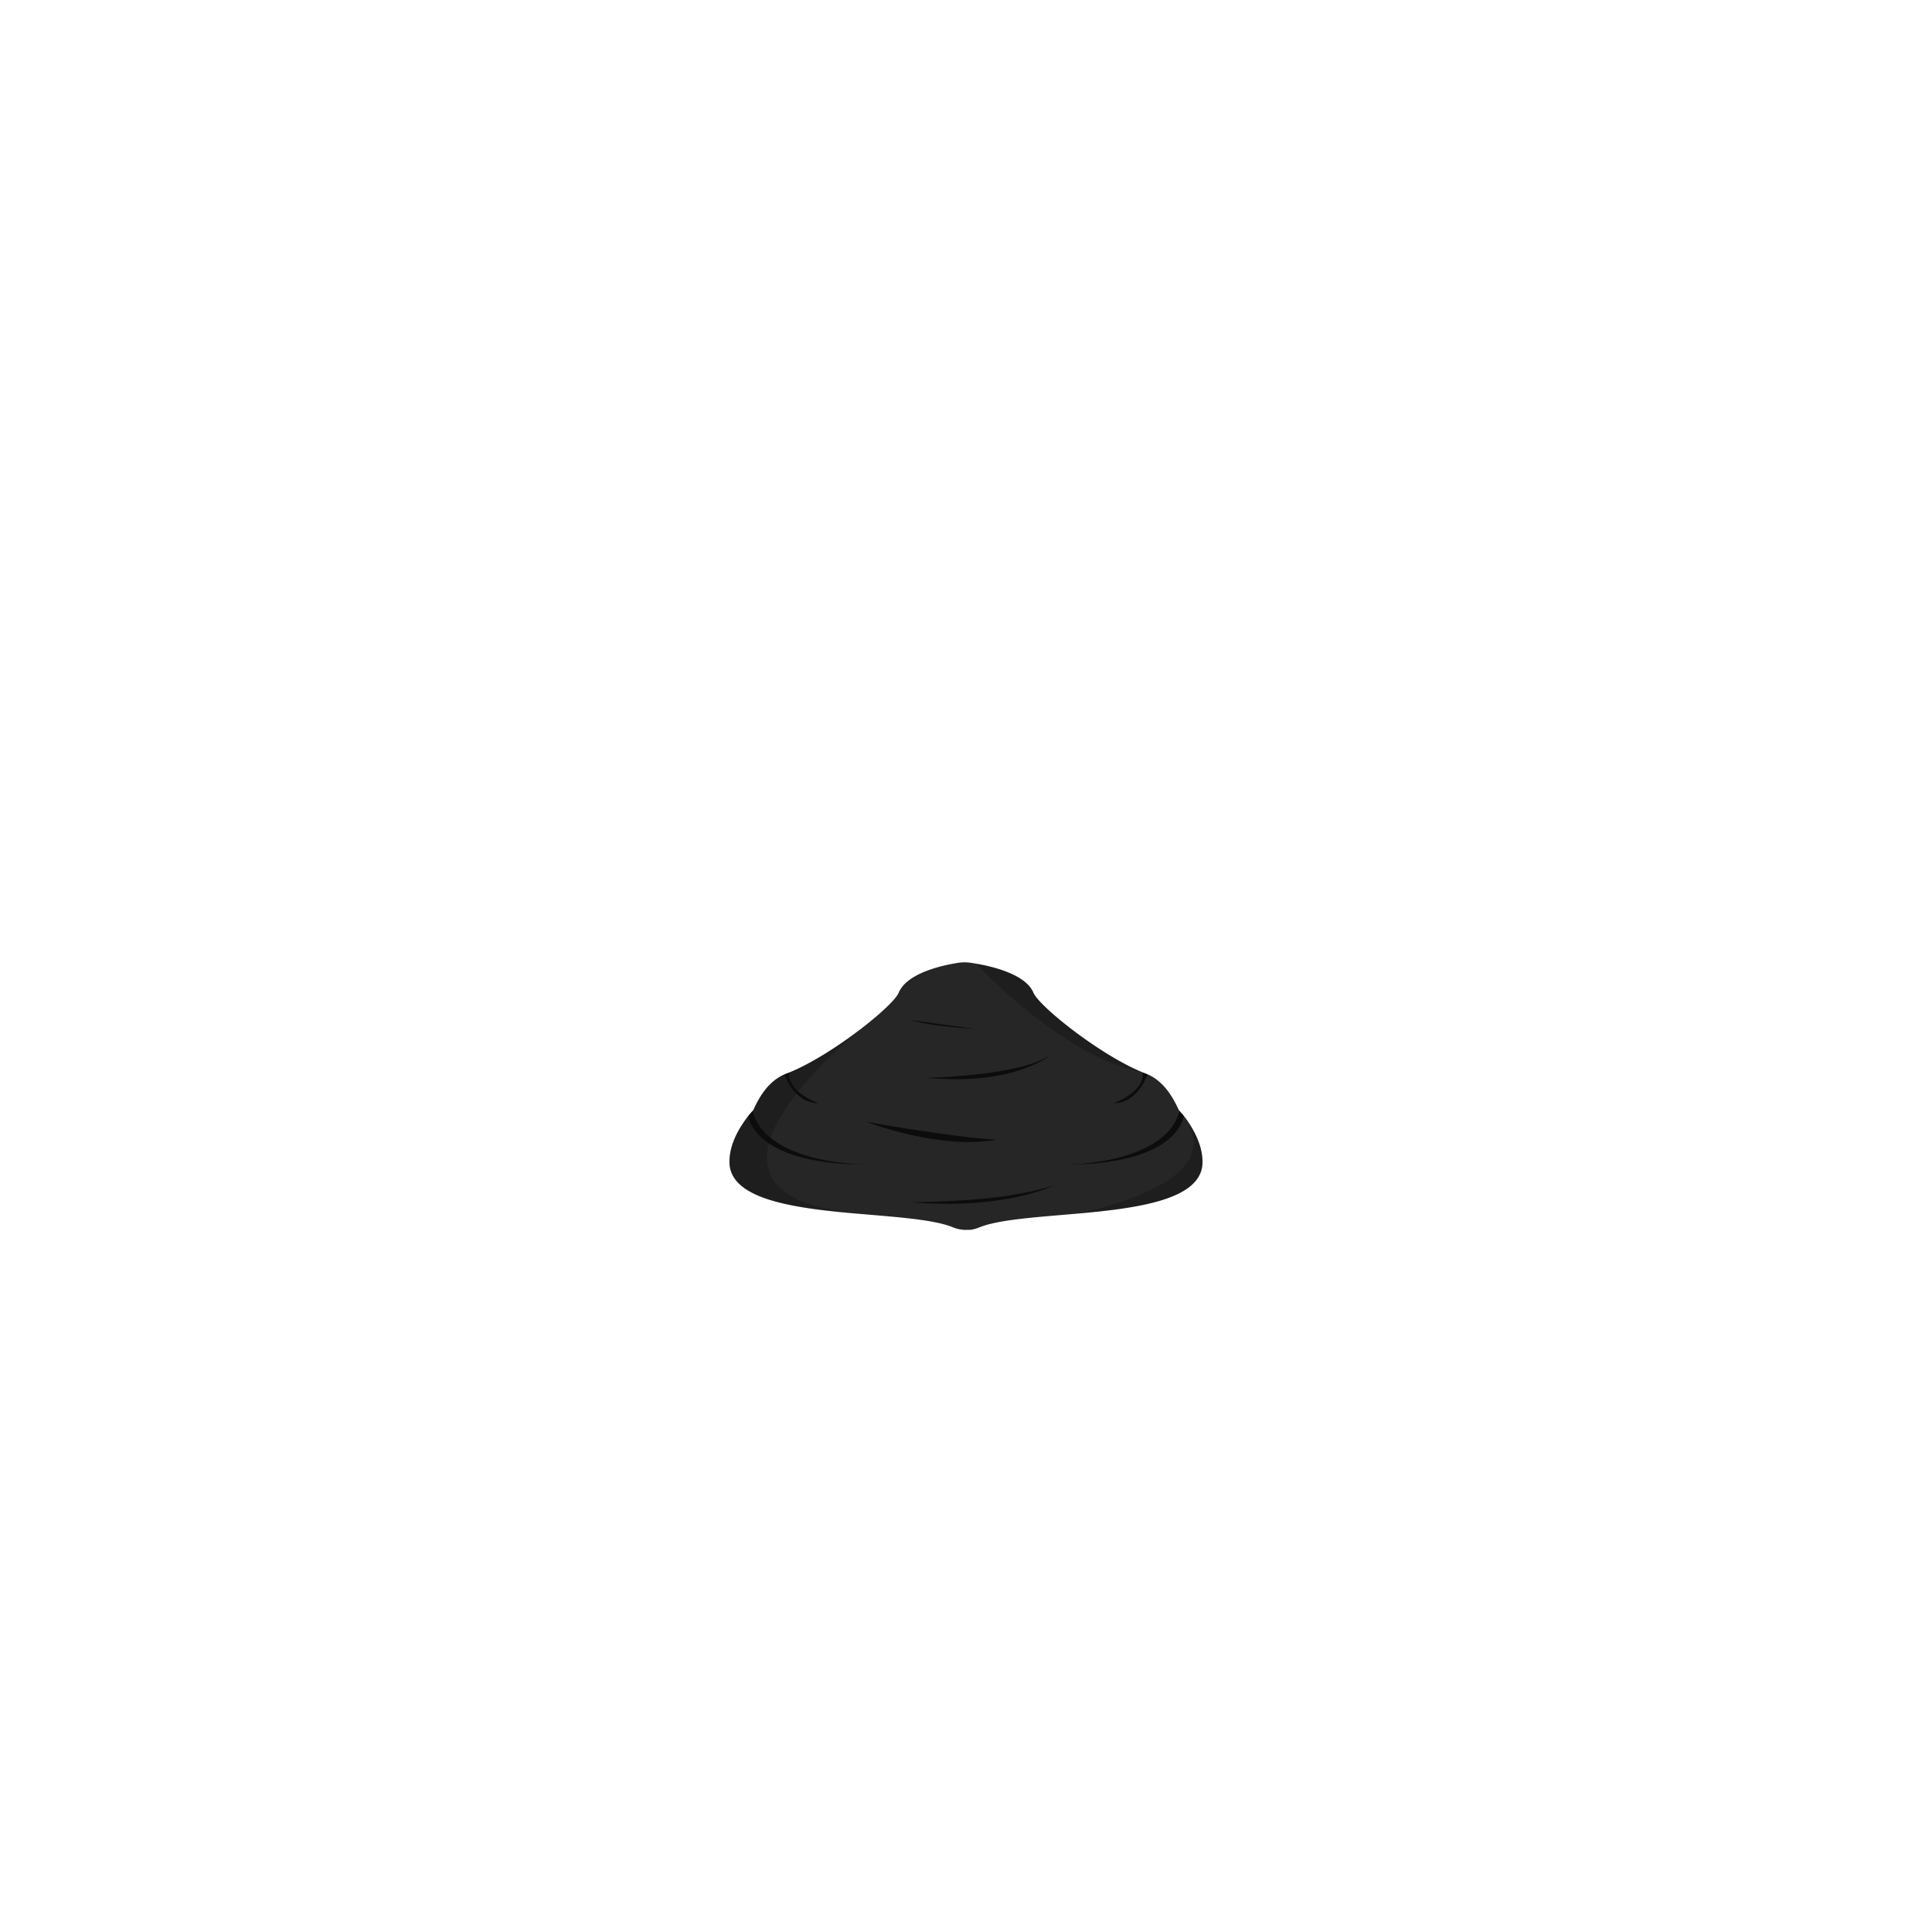<svg xmlns="http://www.w3.org/2000/svg" viewBox="0 0 1000 1000"><defs><style>.cls-1{fill:none;}.cls-2{fill:#262626;}.cls-3{opacity:0.2;}.cls-4{fill:#0c0c0c;}</style></defs><g id="Layer_2" data-name="Layer 2"><g id="OutPut"><rect id="BG" class="cls-1" width="1000" height="1000"/></g><g id="Mounth_Up"><g id="_8" data-name="8"><path class="cls-2" d="M622.42,601.46c0,19.37-32.86,23.85-64.53,26.68-20.77,1.87-41,3-51.17,7.23a17.77,17.77,0,0,1-4.59,1.2H502l-.33,0-.23,0h-.06l-.47,0h-.22a17.52,17.52,0,0,1-7.43-1.31c-9.43-3.9-27.61-5.18-46.82-6.84-32.93-2.84-68.88-6.81-68.88-27.07,0-8,3.78-16.05,9.79-23.81h0c.68-.88,2.28-2.34,2.75-3.37,2.62-5.66,7.16-14.27,16-18.11h0l1-.39c.47-.18.94-.36,1.42-.56,11.53-4.69,25.7-13.82,37-22.5l.09-.07c2.61-2,5.07-4,7.31-5.88h0c6.54-5.52,11.18-10.31,12.24-12.84,4.34-10.39,23.27-14.3,30.89-15.48a21.72,21.72,0,0,1,6.39,0c.84.12,1.81.27,2.89.46,9.1,1.58,25.64,5.68,29.55,15,3,7.13,34.42,32.18,56.44,41.21l.22.09c.48.2,1,.38,1.42.56l1,.39h0c8.81,3.84,13.35,12.45,16,18.11.47,1,2.07,2.49,2.75,3.37h0c1,1.24,1.87,2.49,2.71,3.75C619.75,588,622.42,594.72,622.42,601.46Z"/><path class="cls-3" d="M446.46,628.53c-32.93-2.84-68.88-6.81-68.88-27.07,0-8,3.78-16.05,9.79-23.81h0c.68-.88,2.28-2.34,2.75-3.37,2.62-5.66,7.16-14.27,16-18.11h0l1-.39c.47-.18.94-.36,1.42-.56,11.53-4.69,25.7-13.82,37-22.5-23.77,19.89-91.86,83.34-7.64,94.63Q442.41,627.94,446.46,628.53Z"/><path class="cls-3" d="M591.3,555.11c-.91-.15-1.9-.36-3-.63-41.27-10.21-83-55.62-83-55.62,9.1,1.58,25.64,5.68,29.55,15C537.84,521,569.28,546.08,591.3,555.11Z"/><path class="cls-3" d="M502,636.58l-1.09.08C501.3,636.65,501.66,636.62,502,636.58Z"/><path class="cls-3" d="M500.71,636.68l.22,0Z"/><path class="cls-3" d="M622.42,601.46c0,19.37-32.86,23.85-64.53,26.68,34-7.65,68.53-21.47,58-45.4-.2-.46-.39-.91-.57-1.34C619.75,588,622.42,594.72,622.42,601.46Z"/><path class="cls-4" d="M448.3,602.83c-59-.23-60.93-25.18-60.93-25.18h0c.68-.88,1.39-1.76,2.12-2.63C396.19,600.93,441.54,602.71,448.3,602.83Z"/><path class="cls-4" d="M423.58,571c-12.75,0-17.49-14.84-17.49-14.84h0l1-.39c.47-.18.94-.36,1.42-.56C407.64,565.48,423.58,571,423.58,571Z"/><path class="cls-4" d="M551.7,602.83c59-.23,60.93-25.18,60.93-25.18h0c-.68-.88-1.39-1.76-2.12-2.63C603.81,600.93,558.46,602.71,551.7,602.83Z"/><path class="cls-4" d="M576.42,571c12.75,0,17.49-14.84,17.49-14.84h0l-1-.39c-.47-.18-.94-.36-1.42-.56C592.36,565.48,576.42,571,576.42,571Z"/><path class="cls-4" d="M544.17,545.83s-19,16.5-64.5,12C479.67,557.83,527.61,557.21,544.17,545.83Z"/><path class="cls-4" d="M448.3,580.61s38.2,14.89,67.53,9.22C494.33,588.92,448.3,580.61,448.3,580.61Z"/><path class="cls-4" d="M545.67,613.5s-25.17,12.83-74,8.83C503.17,621.67,526.33,619.67,545.67,613.5Z"/><path class="cls-4" d="M471.67,528s6.95,2.9,33.64,4.7"/></g></g></g></svg>